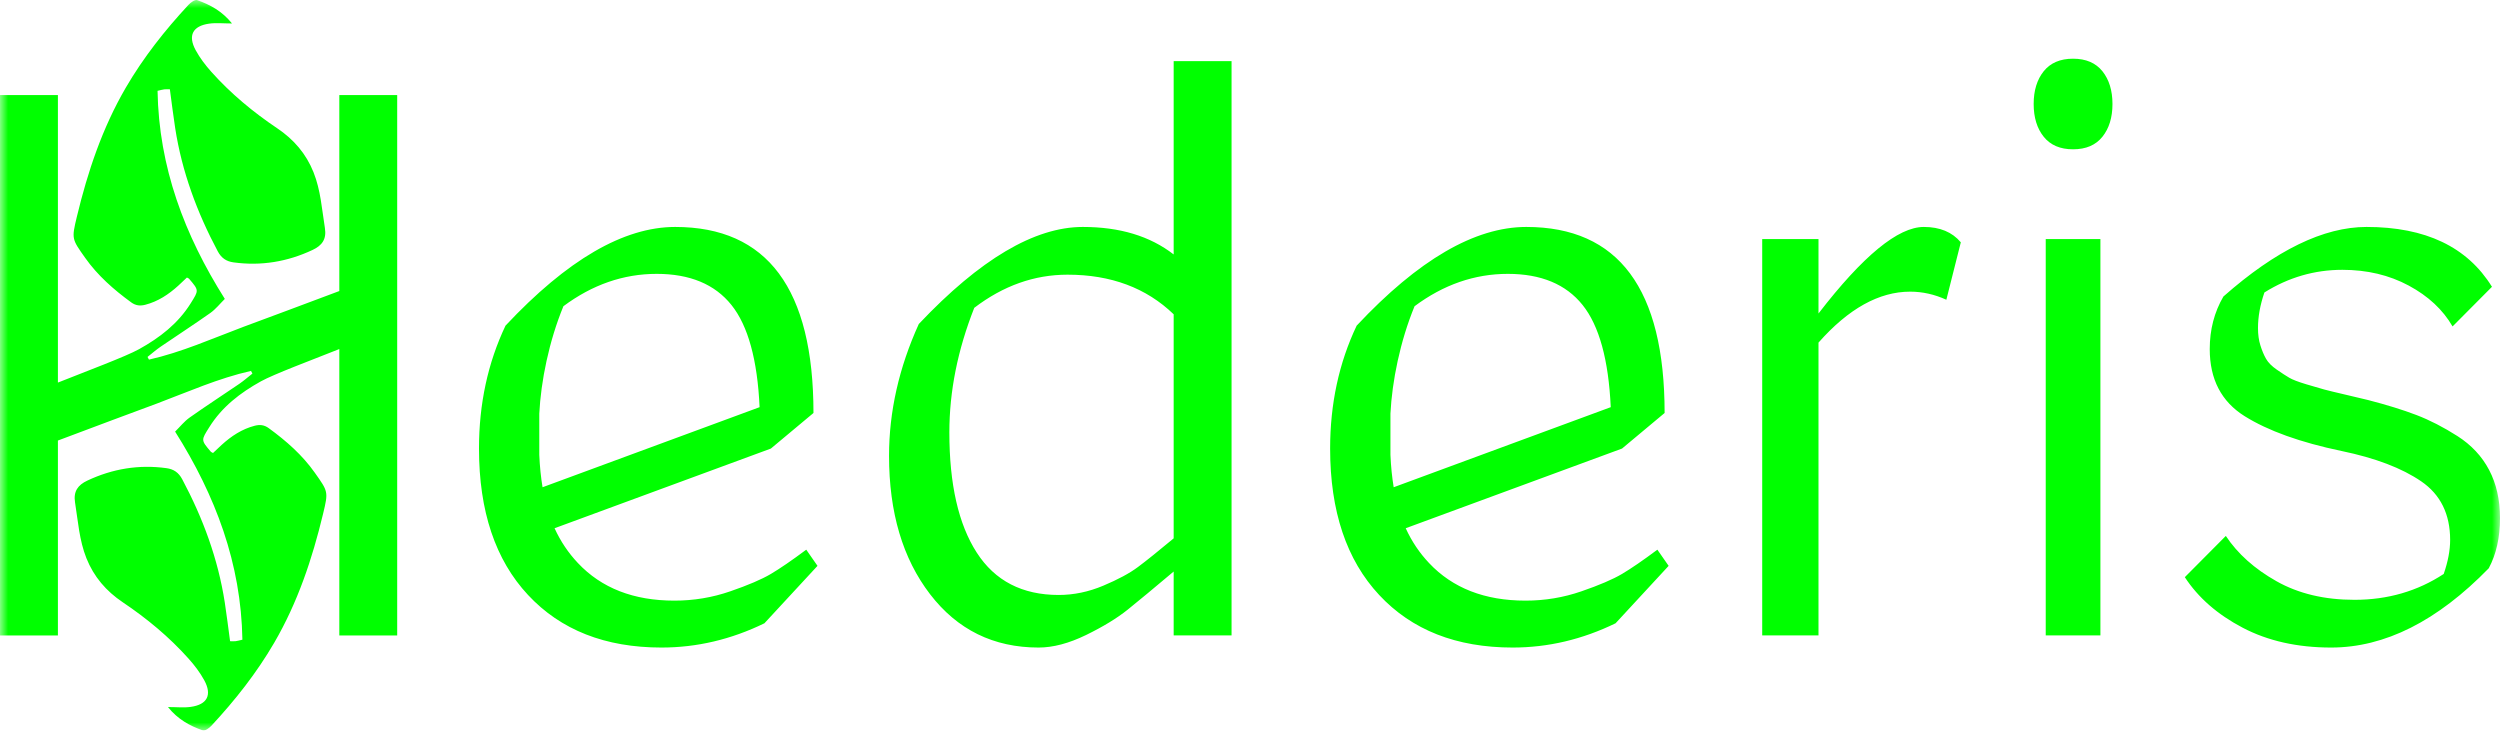 <?xml version="1.0" encoding="UTF-8"?>
<svg width="154px" height="45px" viewBox="0 0 154 45" version="1.1" xmlns="http://www.w3.org/2000/svg" xmlns:xlink="http://www.w3.org/1999/xlink">
    <!-- Generator: Sketch 51.2 (57519) - http://www.bohemiancoding.com/sketch -->
    <title>Hederis wordmark, green@1x</title>
    <desc>Created with Sketch.</desc>
    <defs>
        <polygon id="path-1" points="0 0 154 0 154 45 0 45"></polygon>
    </defs>
    <g id="Page-1" stroke="none" stroke-width="1" fill="none" fill-rule="evenodd">
        <g id="homepage-2-revised---vertical-navigation" transform="translate(-53, -58)">
            <g id="Hederis-wordmark,-green" transform="translate(53, 58)">
                <mask id="mask-2" fill="white">
                    <use xlink:href="#path-1"></use>
                </mask>
                <g id="Clip-2"></g>
                <path d="M85.651,28.021 C85.682,28.748 85.751,29.404 85.851,30.014 L99.222,25.082 C99.088,22.164 98.51,20.066 97.488,18.788 C96.465,17.51 94.929,16.87 92.882,16.87 C90.834,16.87 88.92,17.535 87.137,18.863 C86.246,21.022 85.75,23.487 85.651,25.48 L85.651,28.021 Z M102.788,34.857 L99.519,38.394 C97.471,39.391 95.358,39.889 93.18,39.889 C89.712,39.889 86.971,38.81 84.957,36.65 C82.943,34.492 81.936,31.486 81.936,27.632 C81.936,24.875 82.481,22.351 83.571,20.059 C87.367,16.006 90.851,13.98 94.021,13.98 C99.7,13.98 102.54,17.8 102.54,25.44 L99.916,27.632 L99.915,27.63 L99.915,27.632 L86.592,32.539 C86.964,33.355 87.439,34.056 88.028,34.682 C89.481,36.227 91.462,36.999 93.972,36.999 C95.16,36.999 96.308,36.809 97.414,36.426 C98.52,36.045 99.353,35.687 99.916,35.355 C100.476,35.023 101.203,34.525 102.094,33.86 L102.788,34.857 Z M33.22,28.021 C33.251,28.748 33.32,29.404 33.421,30.014 L46.791,25.082 C46.658,22.164 46.08,20.066 45.058,18.788 C44.035,17.51 42.498,16.87 40.452,16.87 C38.404,16.87 36.49,17.535 34.706,18.863 C33.816,21.022 33.319,23.487 33.22,25.48 L33.22,28.021 Z M50.358,34.857 L47.088,38.394 C45.041,39.391 42.928,39.889 40.749,39.889 C37.282,39.889 34.541,38.81 32.527,36.65 C30.513,34.492 29.506,31.486 29.506,27.632 C29.506,24.875 30.051,22.351 31.14,20.059 C34.938,16.006 38.422,13.98 41.591,13.98 C47.269,13.98 50.11,17.8 50.11,25.44 L47.485,27.632 L47.485,27.63 L47.485,27.632 L34.161,32.539 C34.534,33.355 35.009,34.056 35.598,34.682 C37.05,36.227 39.032,36.999 41.541,36.999 C42.731,36.999 43.878,36.809 44.983,36.426 C46.089,36.045 46.924,35.687 47.485,35.355 C48.046,35.023 48.773,34.525 49.665,33.86 L50.358,34.857 Z M143.599,39.889 C146.9,39.889 150.137,38.262 153.307,35.006 C153.769,34.143 154,33.113 154,31.917 C154,30.788 153.777,29.799 153.331,28.952 C152.886,28.105 152.233,27.408 151.375,26.86 C150.516,26.312 149.674,25.88 148.849,25.564 C148.023,25.249 147.033,24.941 145.877,24.643 C145.613,24.576 145.159,24.468 144.515,24.319 C143.871,24.169 143.426,24.062 143.178,23.995 C142.93,23.929 142.559,23.82 142.064,23.671 C141.568,23.521 141.222,23.389 141.024,23.272 C140.825,23.156 140.569,22.99 140.256,22.774 C139.942,22.558 139.719,22.334 139.587,22.101 C139.455,21.869 139.34,21.595 139.241,21.279 C139.141,20.964 139.092,20.607 139.092,20.208 C139.092,19.51 139.224,18.78 139.488,18.016 C140.974,17.086 142.575,16.621 144.292,16.621 C145.811,16.621 147.173,16.944 148.379,17.592 C149.583,18.24 150.483,19.079 151.078,20.108 L153.505,17.667 C151.986,15.209 149.41,13.98 145.778,13.98 C143.136,13.98 140.198,15.408 136.962,18.265 C136.4,19.229 136.12,20.308 136.12,21.503 C136.12,23.364 136.838,24.742 138.275,25.639 C139.711,26.536 141.7,27.251 144.243,27.782 C146.323,28.214 147.958,28.836 149.146,29.65 C150.335,30.464 150.929,31.668 150.929,33.262 C150.929,33.894 150.797,34.591 150.533,35.355 C148.915,36.418 147.082,36.949 145.035,36.949 C143.186,36.949 141.585,36.568 140.231,35.803 C138.877,35.04 137.837,34.109 137.111,33.013 L134.585,35.554 C135.41,36.817 136.599,37.855 138.151,38.668 C139.703,39.482 141.519,39.889 143.599,39.889 Z M129.509,8.424 C129.921,7.91 130.128,7.237 130.128,6.406 C130.128,5.576 129.921,4.904 129.509,4.388 C129.096,3.874 128.494,3.616 127.701,3.616 C126.909,3.616 126.306,3.874 125.893,4.388 C125.48,4.904 125.274,5.576 125.274,6.406 C125.274,7.237 125.48,7.91 125.893,8.424 C126.306,8.94 126.909,9.197 127.701,9.197 C128.494,9.197 129.096,8.94 129.509,8.424 Z M126.017,39.142 L129.385,39.142 L129.385,14.727 L126.017,14.727 L126.017,39.142 Z M112.019,21.105 C113.868,19.012 115.751,17.966 117.666,17.966 C118.425,17.966 119.168,18.132 119.895,18.464 L120.786,14.927 C120.257,14.296 119.498,13.98 118.508,13.98 C116.923,13.98 114.76,15.757 112.019,19.311 L112.019,14.727 L108.552,14.727 L108.552,39.142 L112.019,39.142 L112.019,21.105 Z M75.864,39.142 L75.864,3.766 L72.298,3.766 L72.298,15.674 C70.845,14.545 68.98,13.98 66.702,13.98 C63.73,13.98 60.362,15.973 56.598,19.959 C55.376,22.649 54.765,25.357 54.765,28.08 C54.765,31.568 55.607,34.408 57.291,36.601 C58.975,38.793 61.204,39.889 63.978,39.889 C64.869,39.889 65.843,39.631 66.9,39.117 C67.956,38.602 68.814,38.079 69.475,37.547 C70.135,37.016 71.076,36.236 72.298,35.206 L72.298,39.142 L75.864,39.142 Z M65.216,36.65 C62.97,36.65 61.286,35.779 60.164,34.035 C59.041,32.291 58.48,29.824 58.48,26.636 C58.48,24.112 58.991,21.553 60.015,18.962 C61.798,17.601 63.713,16.92 65.761,16.92 C68.435,16.92 70.614,17.734 72.298,19.361 L72.298,33.163 C71.34,33.96 70.606,34.55 70.094,34.931 C69.582,35.314 68.872,35.696 67.965,36.077 C67.056,36.46 66.14,36.65 65.216,36.65 Z M24.467,5.858 L24.467,39.143 L20.902,39.143 L20.902,24.742 L20.902,21.553 L20.902,21.501 C19.166,22.192 16.868,23.049 16.067,23.493 C14.807,24.193 13.677,25.056 12.891,26.316 C12.391,27.116 12.366,27.1 12.993,27.833 C13.007,27.848 13.031,27.854 13.122,27.905 C13.303,27.735 13.476,27.567 13.654,27.405 C14.248,26.865 14.902,26.43 15.69,26.226 C16.004,26.145 16.275,26.17 16.556,26.375 C17.631,27.16 18.619,28.023 19.394,29.122 C20.213,30.281 20.233,30.274 19.903,31.644 C19.236,34.425 18.336,37.115 16.888,39.6 C15.803,41.462 14.48,43.136 13.021,44.707 C12.888,44.851 12.625,45.038 12.496,44.993 C11.693,44.713 10.954,44.312 10.346,43.554 C10.877,43.554 11.322,43.605 11.751,43.544 C12.77,43.401 13.075,42.81 12.583,41.906 C12.322,41.426 11.98,40.979 11.615,40.571 C10.418,39.233 9.045,38.095 7.558,37.097 C6.543,36.415 5.779,35.531 5.322,34.383 C4.883,33.281 4.808,32.109 4.623,30.954 C4.513,30.261 4.801,29.877 5.381,29.604 C6.933,28.874 8.554,28.605 10.255,28.839 C10.696,28.899 11.001,29.103 11.224,29.52 C12.5,31.914 13.431,34.425 13.847,37.116 C13.968,37.897 14.061,38.681 14.173,39.499 C14.308,39.499 14.414,39.51 14.516,39.497 C14.641,39.48 14.763,39.444 14.932,39.405 C14.852,34.705 13.277,30.53 10.787,26.587 C11.087,26.292 11.35,25.956 11.683,25.72 C12.689,25.008 13.725,24.339 14.742,23.644 C15.023,23.451 15.281,23.224 15.549,23.013 C15.52,22.958 15.491,22.902 15.462,22.848 C13.455,23.299 11.572,24.142 9.656,24.862 C8.366,25.346 5.755,26.303 3.567,27.137 L3.567,39.143 L0,39.143 L0,5.858 L3.567,5.858 L3.567,21.553 L3.567,23.567 C5.317,22.867 7.743,21.967 8.57,21.507 C9.831,20.807 10.96,19.944 11.747,18.684 C12.245,17.884 12.271,17.9 11.644,17.168 C11.631,17.152 11.607,17.146 11.515,17.095 C11.334,17.266 11.162,17.433 10.984,17.595 C10.389,18.135 9.735,18.571 8.948,18.774 C8.633,18.855 8.363,18.83 8.081,18.625 C7.007,17.841 6.018,16.977 5.243,15.879 C4.424,14.719 4.404,14.726 4.733,13.356 C5.401,10.575 6.302,7.886 7.749,5.4 C8.834,3.538 10.157,1.864 11.616,0.293 C11.749,0.149 12.012,-0.038 12.141,0.007 C12.944,0.287 13.684,0.688 14.291,1.446 C13.76,1.446 13.315,1.396 12.886,1.456 C11.867,1.599 11.562,2.19 12.055,3.095 C12.316,3.574 12.657,4.022 13.022,4.429 C14.219,5.767 15.592,6.905 17.079,7.904 C18.094,8.585 18.858,9.469 19.315,10.617 C19.754,11.719 19.829,12.891 20.014,14.046 C20.125,14.74 19.836,15.123 19.256,15.396 C17.704,16.126 16.083,16.395 14.382,16.162 C13.941,16.101 13.637,15.898 13.414,15.481 C12.138,13.087 11.206,10.576 10.79,7.884 C10.669,7.104 10.576,6.319 10.464,5.501 C10.329,5.501 10.223,5.49 10.121,5.504 C9.996,5.52 9.875,5.557 9.705,5.595 C9.786,10.295 11.36,14.47 13.849,18.413 C13.55,18.708 13.288,19.044 12.954,19.281 C11.948,19.992 10.912,20.661 9.895,21.356 C9.614,21.549 9.356,21.776 9.088,21.987 C9.117,22.042 9.146,22.098 9.175,22.153 C11.181,21.701 13.065,20.859 14.982,20.138 C16.238,19.666 18.75,18.746 20.902,17.928 L20.902,5.858 L24.467,5.858 Z" id="Fill-1" fill="#00FF00" mask="url(#mask-2)"></path>
            </g>
        </g>
    </g>
</svg>
